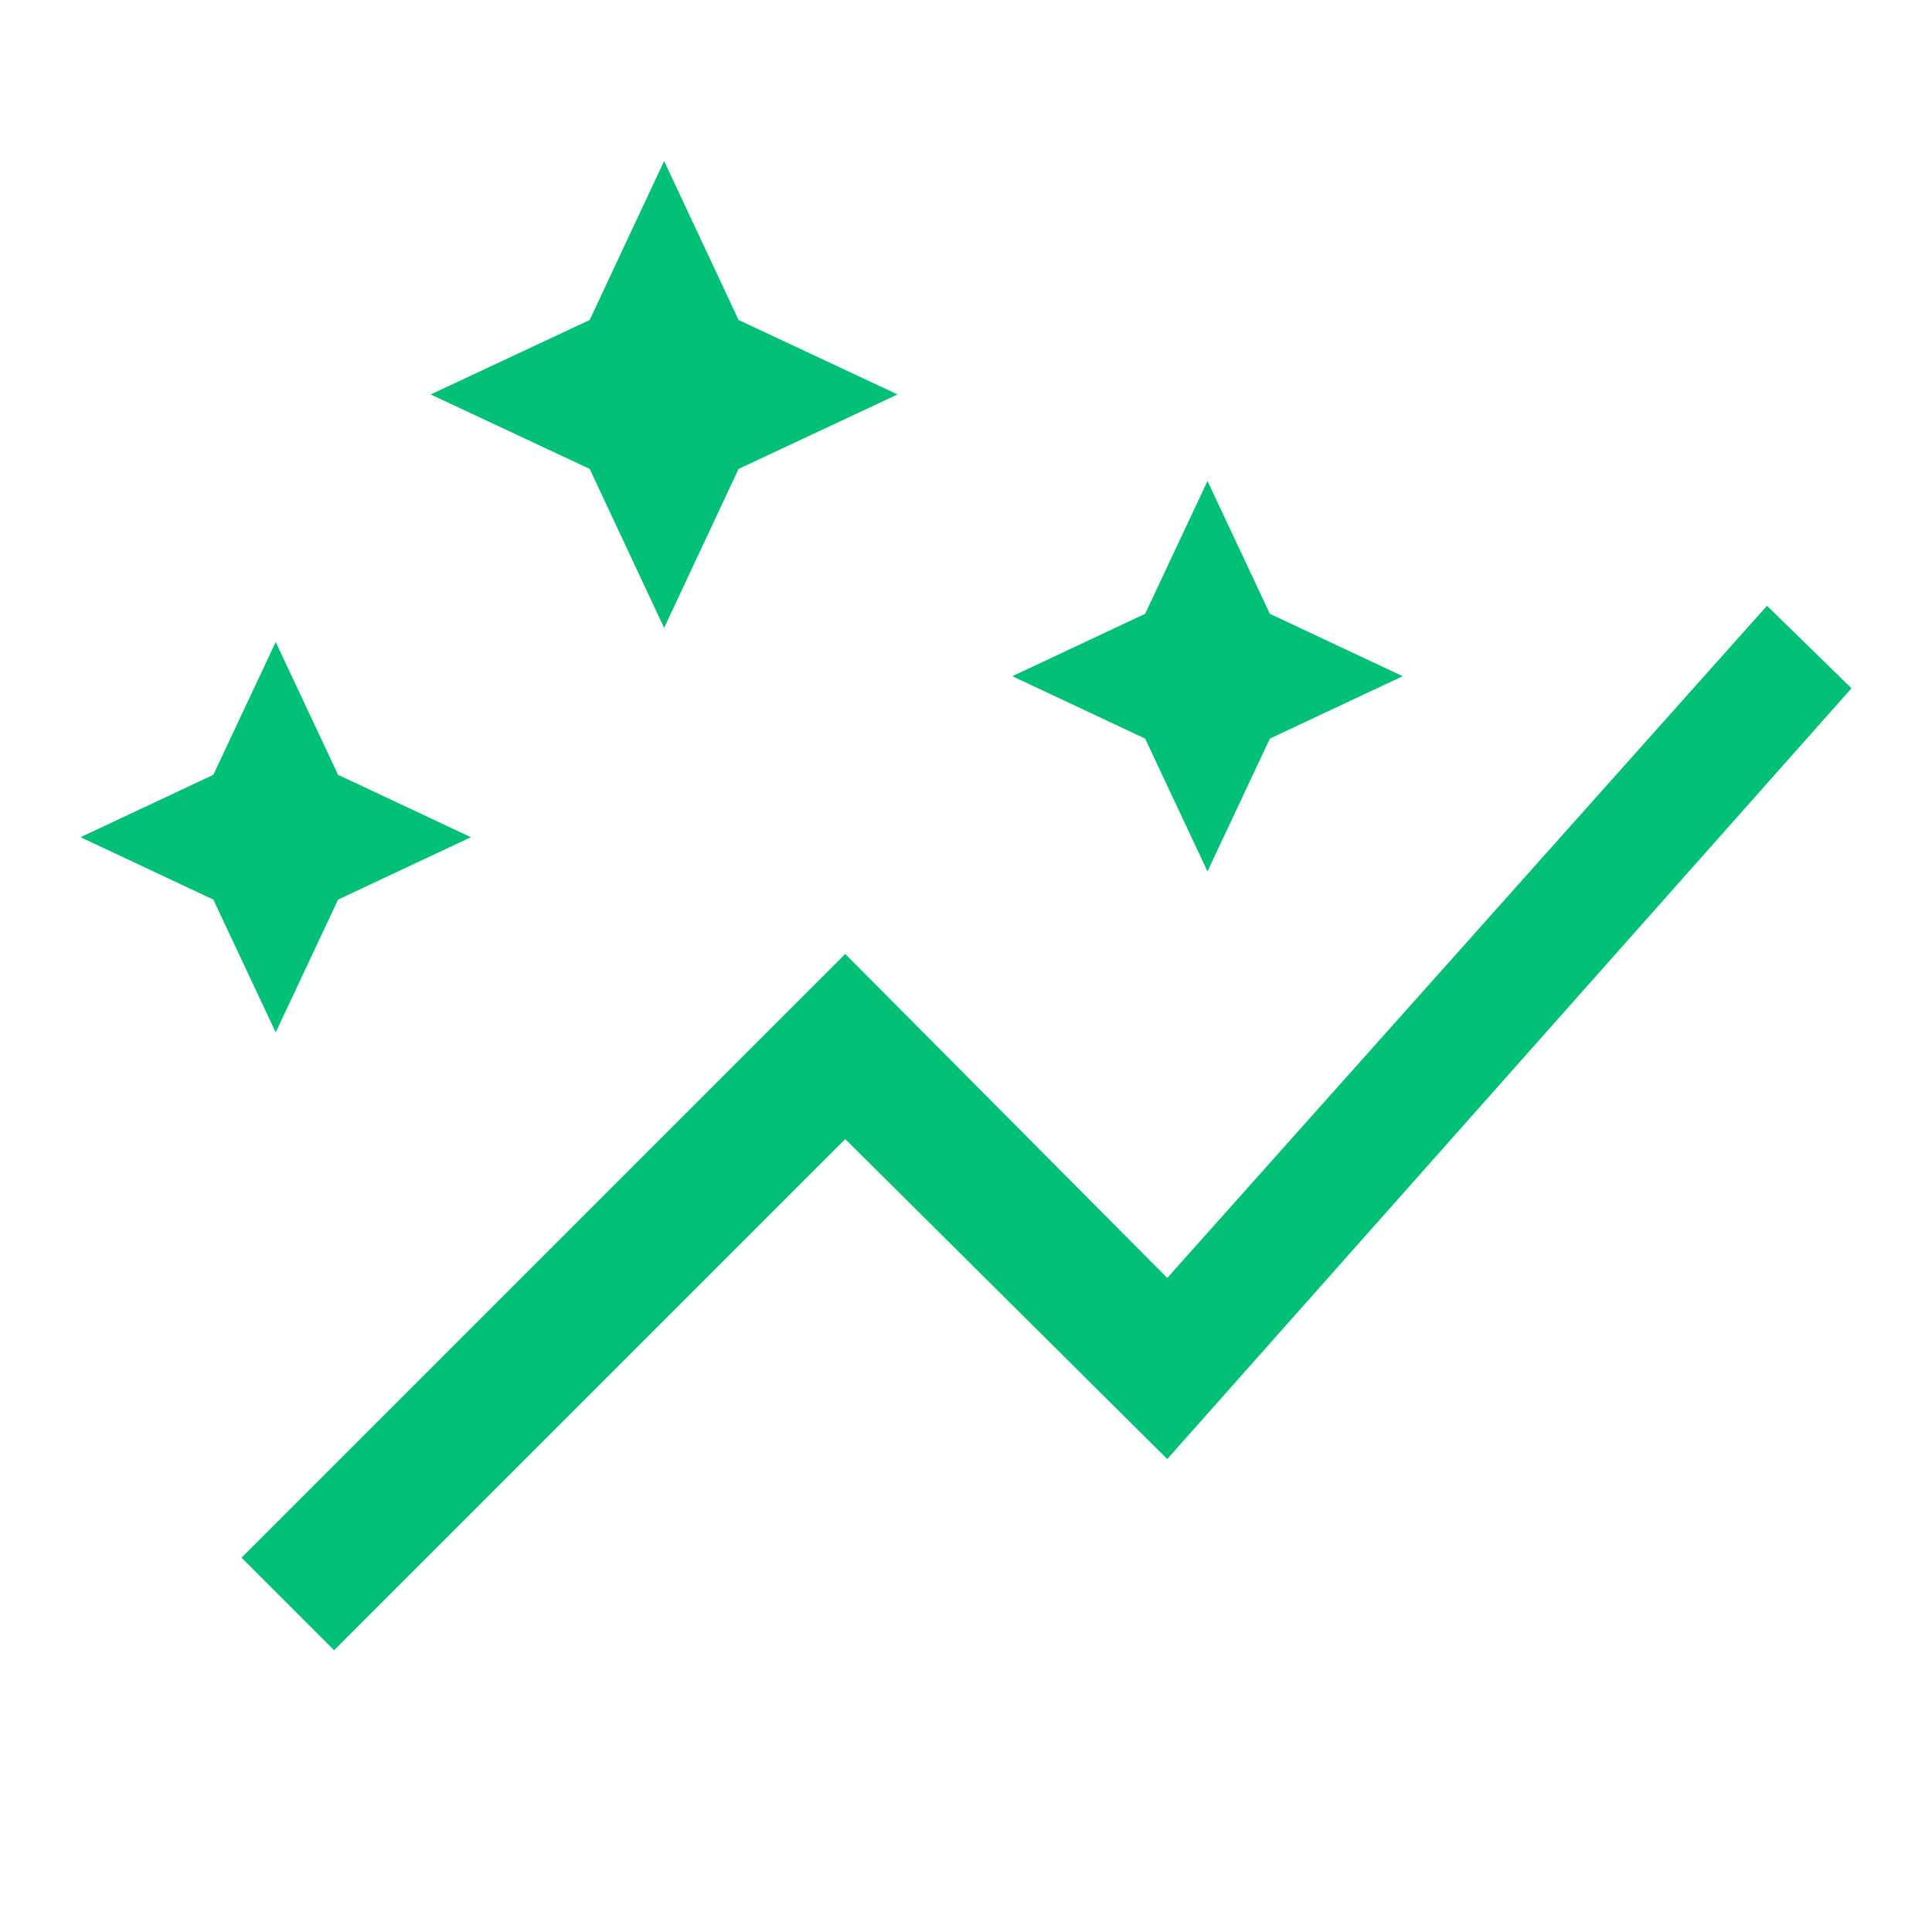 <svg width="48" height="48" viewBox="0 0 48 48" fill="none" xmlns="http://www.w3.org/2000/svg"><path d="M16.5 15.6L14.65 11.65L10.7 9.8L14.65 7.95L16.5 4L18.35 7.95L22.3 9.8L18.35 11.65L16.5 15.6ZM30 21.65L28.45 18.35L25.15 16.8L28.45 15.25L30 11.95L31.55 15.25L34.85 16.8L31.55 18.35L30 21.65ZM6.85 25.65L5.3 22.35L2 20.8L5.3 19.25L6.85 15.95L8.4 19.25L11.7 20.8L8.4 22.35L6.85 25.65ZM8.3 41L6 38.7L21 23.7L29 31.75L43.9 15.05L46 17.1L29 36.25L21 28.3L8.3 41Z" fill="#02C076"/></svg>